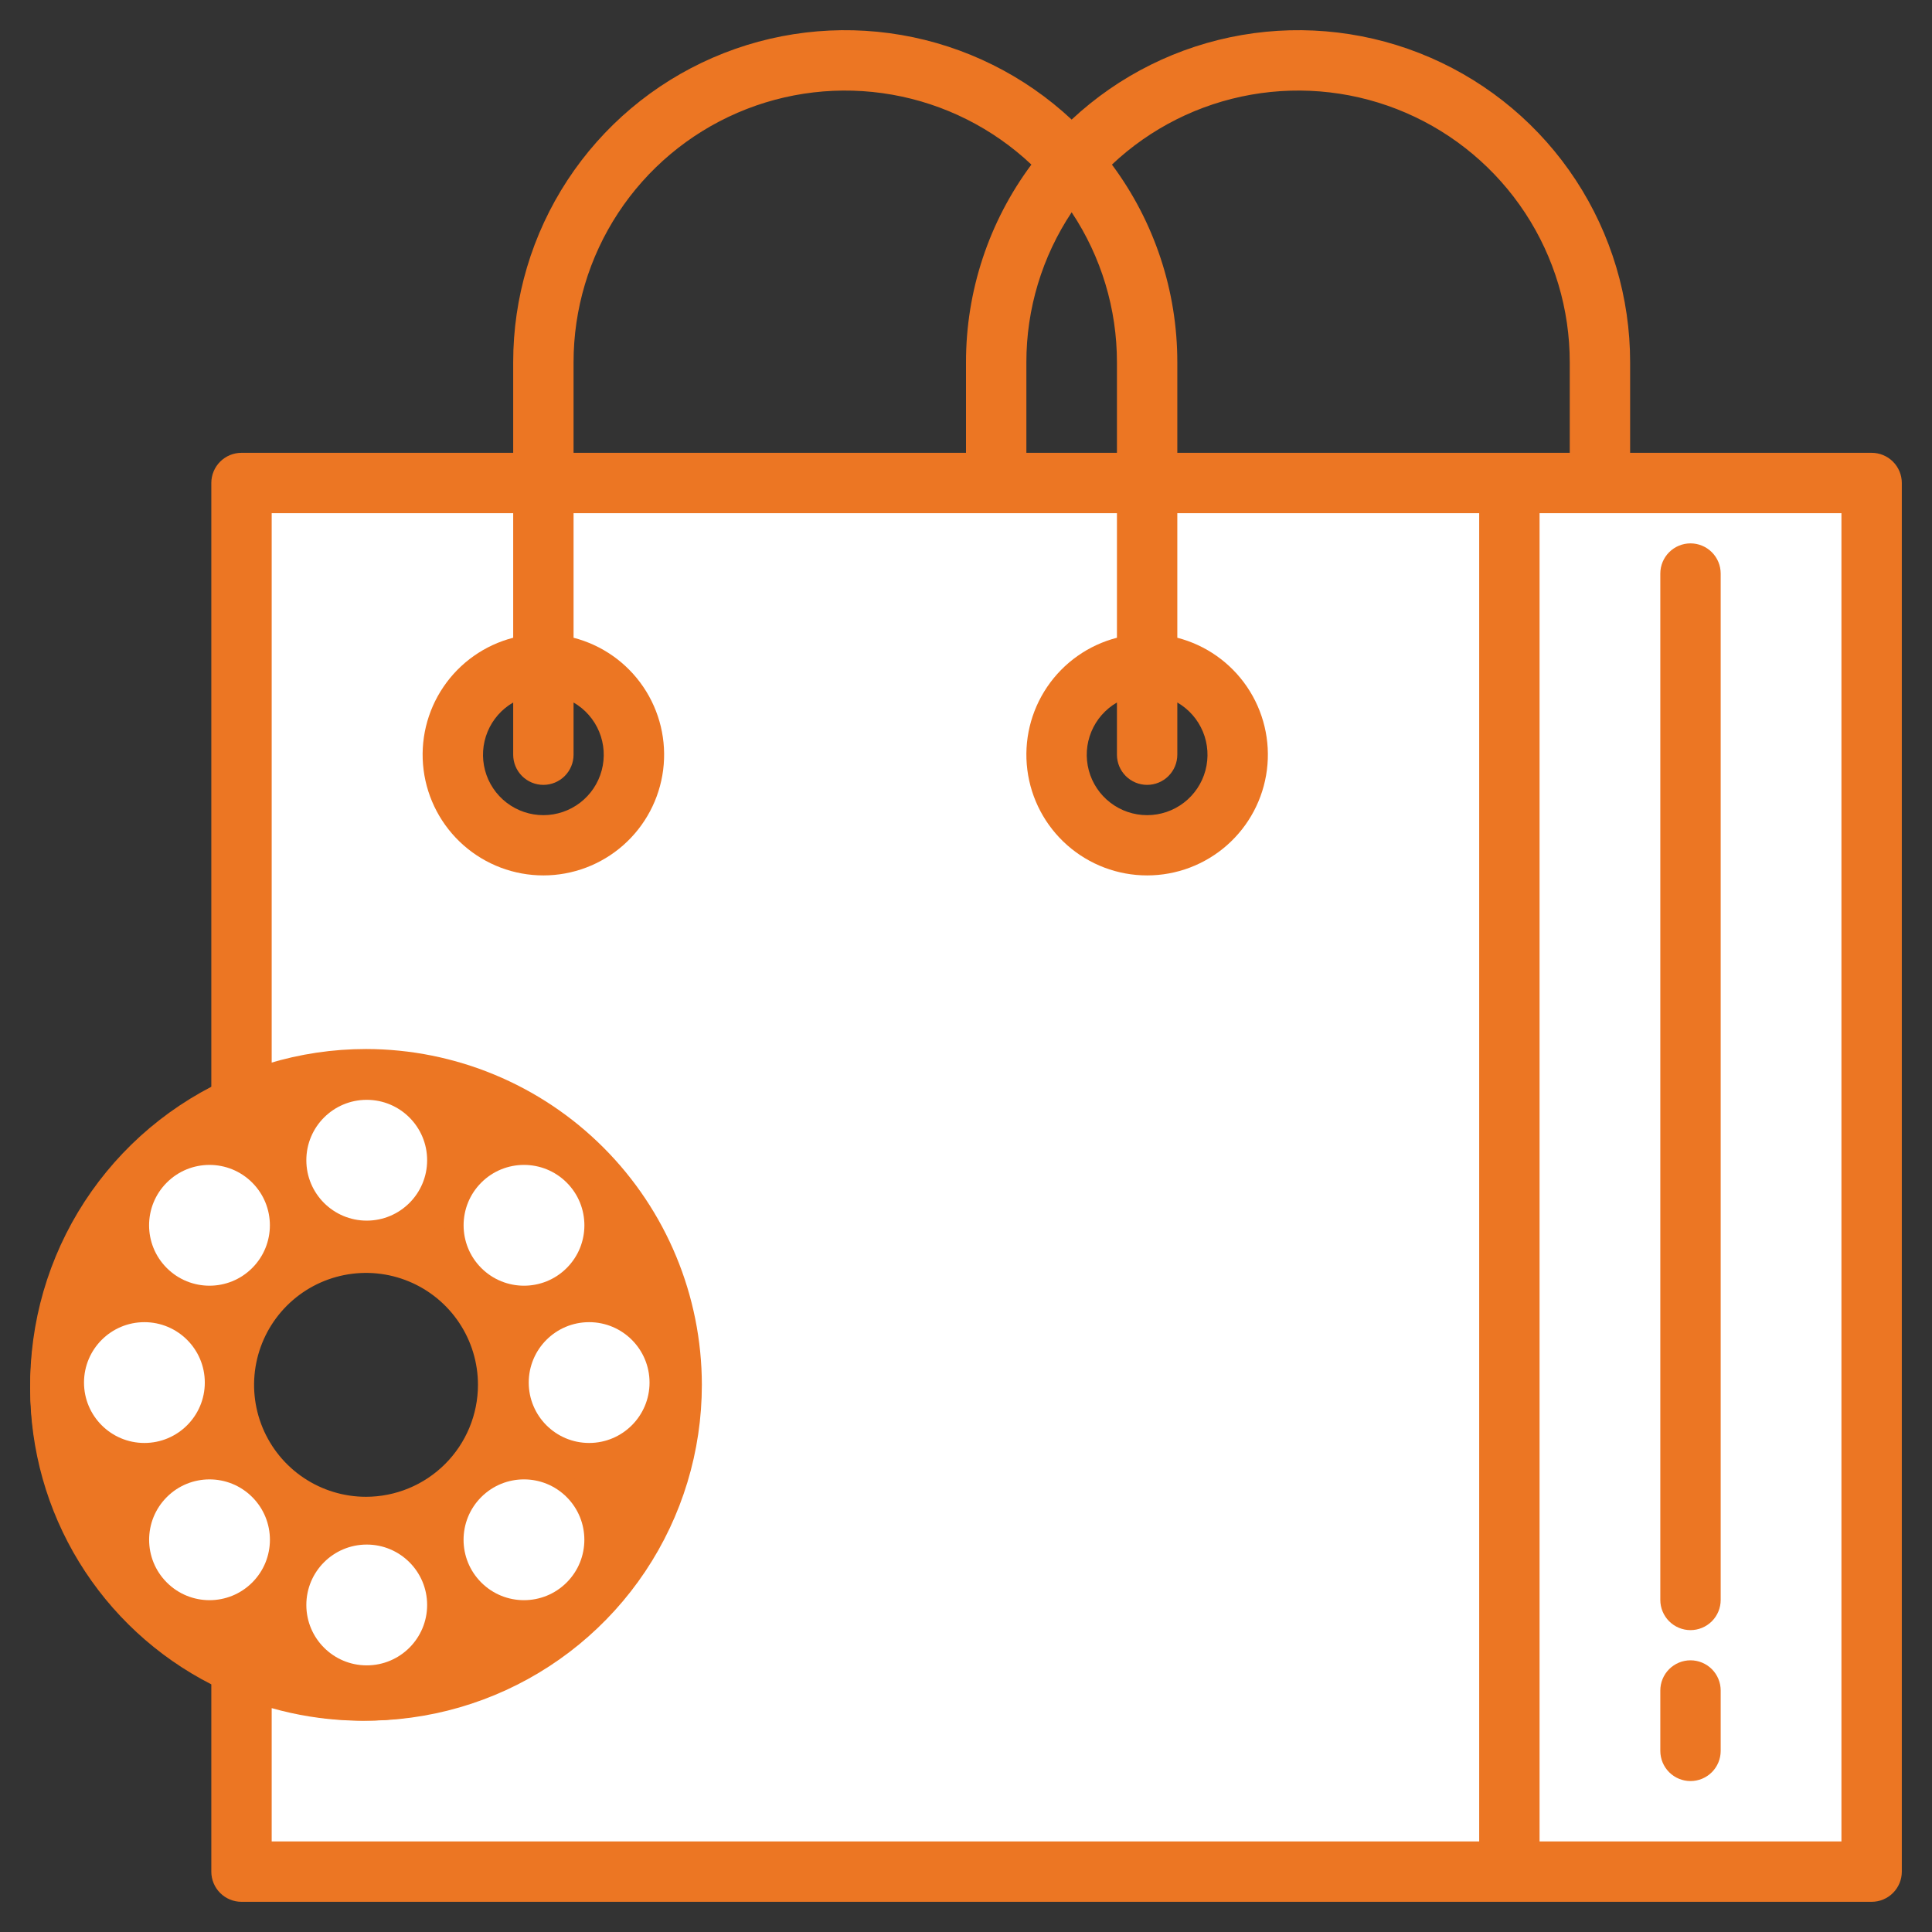 <svg width="512" height="512" viewBox="0 0 512 512" fill="none" xmlns="http://www.w3.org/2000/svg">
<rect x="0" y="0" width="512" height="512" fill="#333333" stroke="none"/>
<path d="M64 128V294.67C76.174 289.361 89.479 287.166 102.713 288.284C115.948 289.402 128.696 293.797 139.807 301.073C150.918 308.349 160.043 318.277 166.358 329.962C172.673 341.646 175.98 354.718 175.98 368C175.98 381.282 172.673 394.354 166.358 406.038C160.043 417.723 150.918 427.651 139.807 434.927C128.696 442.203 115.948 446.598 102.713 447.716C89.479 448.834 76.174 446.639 64 441.33V496H496V128H64ZM144 224C139.253 224 134.613 222.592 130.666 219.955C126.72 217.318 123.643 213.57 121.827 209.184C120.01 204.799 119.535 199.973 120.461 195.318C121.387 190.662 123.673 186.386 127.029 183.029C130.386 179.673 134.662 177.387 139.318 176.461C143.973 175.535 148.799 176.01 153.184 177.827C157.57 179.643 161.318 182.72 163.955 186.666C166.592 190.613 168 195.253 168 200C167.998 206.365 165.469 212.468 160.969 216.969C156.468 221.469 150.365 223.998 144 224V224ZM304 224C299.253 224 294.613 222.592 290.666 219.955C286.72 217.318 283.643 213.57 281.827 209.184C280.01 204.799 279.535 199.973 280.461 195.318C281.387 190.662 283.673 186.386 287.029 183.029C290.386 179.673 294.662 177.387 299.318 176.461C303.973 175.535 308.799 176.01 313.184 177.827C317.57 179.643 321.318 182.72 323.955 186.666C326.592 190.613 328 195.253 328 200C327.998 206.365 325.469 212.468 320.969 216.969C316.468 221.469 310.365 223.998 304 224V224Z" fill="white"/>
<path d="M400 128H496V496H400V128Z" fill="white"/>
<path d="M496 120H432V96C432.009 78.854 427.007 62.08 417.608 47.74C408.21 33.4 394.825 22.119 379.1 15.286C363.374 8.453 345.995 6.366 329.099 9.28C312.203 12.194 296.527 19.984 284 31.69C271.472 19.984 255.796 12.194 238.9 9.28C222.004 6.366 204.625 8.453 188.9 15.286C173.174 22.119 159.789 33.4 150.391 47.74C140.992 62.08 135.99 78.854 136 96V120H64C61.878 120 59.843 120.843 58.343 122.343C56.843 123.843 56 125.878 56 128V289.63C41.553 297 29.424 308.219 20.953 322.049C12.483 335.879 8 351.782 8 368C8 384.218 12.483 400.12 20.953 413.95C29.424 427.781 41.553 439 56 446.37V496C56 498.122 56.843 500.156 58.343 501.657C59.843 503.157 61.878 504 64 504H496C498.121 504 500.156 503.157 501.656 501.657C503.157 500.156 504 498.122 504 496V128C504 125.878 503.157 123.843 501.656 122.343C500.156 120.843 498.121 120 496 120ZM296 96V120H272V96C271.988 81.859 276.164 68.031 284 56.26C291.836 68.031 296.011 81.859 296 96ZM304 208C306.121 208 308.156 207.157 309.656 205.657C311.157 204.156 312 202.122 312 200V186.17C315.05 187.931 317.434 190.649 318.782 193.903C320.13 197.157 320.366 200.765 319.454 204.167C318.543 207.57 316.534 210.576 313.74 212.72C310.945 214.864 307.522 216.026 304 216.026C300.477 216.026 297.054 214.864 294.259 212.72C291.465 210.576 289.456 207.57 288.545 204.167C287.633 200.765 287.87 197.157 289.218 193.903C290.565 190.649 292.949 187.931 296 186.17V200C296 202.122 296.842 204.156 298.343 205.657C299.843 207.157 301.878 208 304 208ZM152 96C151.99 81.943 156.098 68.191 163.817 56.443C171.535 44.694 182.526 35.464 195.432 29.893C208.337 24.321 222.593 22.652 236.436 25.092C250.28 27.531 263.106 33.972 273.33 43.62C262.061 58.757 255.982 77.129 256 96V120H152V96ZM144 208C146.121 208 148.156 207.157 149.656 205.657C151.157 204.156 152 202.122 152 200V186.17C155.05 187.931 157.434 190.649 158.782 193.903C160.13 197.157 160.366 200.765 159.454 204.167C158.543 207.57 156.534 210.576 153.74 212.72C150.945 214.864 147.522 216.026 144 216.026C140.477 216.026 137.054 214.864 134.259 212.72C131.465 210.576 129.456 207.57 128.545 204.167C127.633 200.765 127.87 197.157 129.218 193.903C130.565 190.649 132.949 187.931 136 186.17V200C136 202.122 136.842 204.156 138.343 205.657C139.843 207.157 141.878 208 144 208ZM24 368C24 353.76 28.222 339.839 36.134 327.999C44.045 316.159 55.29 306.93 68.446 301.481C81.603 296.031 96.079 294.605 110.046 297.383C124.013 300.161 136.842 307.019 146.911 317.088C156.981 327.158 163.838 339.987 166.616 353.953C169.394 367.92 167.968 382.397 162.519 395.553C157.069 408.709 147.841 419.954 136.001 427.866C124.16 435.777 110.24 440 96 440C76.911 439.978 58.61 432.385 45.112 418.887C31.614 405.389 24.022 387.089 24 368ZM392 488H72V452.67C85.088 456.377 98.858 456.999 112.228 454.487C125.597 451.975 138.202 446.398 149.053 438.193C159.904 429.988 168.705 419.38 174.765 407.201C180.825 395.022 183.979 381.603 183.979 368C183.979 354.396 180.825 340.978 174.765 328.799C168.705 316.62 159.904 306.011 149.053 297.807C138.202 289.602 125.597 284.025 112.228 281.513C98.858 279.001 85.088 279.623 72 283.33V136H136V169.01C128.458 170.957 121.886 175.588 117.515 182.034C113.143 188.48 111.273 196.299 112.255 204.026C113.236 211.752 117.002 218.856 122.846 224.004C128.69 229.153 136.211 231.994 144 231.994C151.788 231.994 159.309 229.153 165.153 224.004C170.998 218.856 174.763 211.752 175.745 204.026C176.726 196.299 174.856 188.48 170.484 182.034C166.113 175.588 159.541 170.957 152 169.01V136H296V169.01C288.458 170.957 281.886 175.588 277.515 182.034C273.144 188.48 271.273 196.299 272.255 204.026C273.236 211.752 277.002 218.856 282.846 224.004C288.69 229.153 296.211 231.994 304 231.994C311.788 231.994 319.309 229.153 325.153 224.004C330.998 218.856 334.763 211.752 335.745 204.026C336.726 196.299 334.856 188.48 330.484 182.034C326.113 175.588 319.541 170.957 312 169.01V136H392V488ZM312 120V96C312.017 77.129 305.938 58.757 294.67 43.62C304.893 33.972 317.719 27.531 331.563 25.092C345.407 22.652 359.662 24.321 372.567 29.893C385.473 35.464 396.464 44.694 404.183 56.443C411.901 68.191 416.009 81.943 416 96V120H312ZM488 488H408V136H488V488Z" fill="#EC7623"/>
<path d="M448 432C450.122 432 452.157 431.157 453.657 429.657C455.157 428.157 456 426.122 456 424V152C456 149.878 455.157 147.843 453.657 146.343C452.157 144.843 450.122 144 448 144C445.878 144 443.843 144.843 442.343 146.343C440.843 147.843 440 149.878 440 152V424C440 426.122 440.843 428.157 442.343 429.657C443.843 431.157 445.878 432 448 432Z" fill="#EC7623"/>
<path d="M448 472C450.122 472 452.157 471.157 453.657 469.657C455.157 468.157 456 466.122 456 464V448C456 445.878 455.157 443.843 453.657 442.343C452.157 440.843 450.122 440 448 440C445.878 440 443.843 440.843 442.343 442.343C440.843 443.843 440 445.878 440 448V464C440 466.122 440.843 468.157 442.343 469.657C443.843 471.157 445.878 472 448 472Z" fill="#EC7623"/>
<path d="M97 415.167H97.01L97.021 415.167C109.785 415.152 122.023 410.075 131.049 401.049C140.075 392.023 145.152 379.785 145.167 367.021L145.167 367.01V367C145.167 357.474 142.342 348.161 137.049 340.24C131.757 332.319 124.234 326.145 115.433 322.5C106.631 318.854 96.947 317.9 87.603 319.759C78.26 321.617 69.677 326.205 62.941 332.941C56.205 339.677 51.617 348.26 49.759 357.603C47.9 366.947 48.854 376.631 52.5 385.433C56.145 394.234 62.319 401.756 70.24 407.049C78.161 412.342 87.474 415.167 97 415.167ZM57.832 308.381C69.423 300.637 83.05 296.502 96.99 296.5C115.683 296.524 133.604 303.96 146.822 317.178C160.039 330.396 167.476 348.316 167.5 367.008C167.498 380.949 163.364 394.576 155.619 406.168C147.872 417.761 136.861 426.797 123.979 432.133C111.097 437.469 96.922 438.866 83.246 436.145C69.571 433.425 57.009 426.711 47.149 416.851C37.289 406.991 30.575 394.429 27.855 380.754C25.134 367.078 26.531 352.903 31.867 340.021C37.203 327.139 46.239 316.128 57.832 308.381Z" fill="white" stroke="#EC7623" stroke-width="37"/>
<circle cx="97.191" cy="425.333" r="18.5" fill="white" stroke="#EC7623" stroke-width="4.988"/>
<circle cx="97.189" cy="425.333" r="18.5" fill="white" stroke="#EC7623" stroke-width="4.988"/>
<circle cx="97.189" cy="307.473" r="18.5" fill="white" stroke="#EC7623" stroke-width="4.988"/>
<circle cx="55.516" cy="324.719" r="18.5" transform="rotate(135 55.516 324.719)" fill="white" stroke="#EC7623" stroke-width="4.988"/>
<circle cx="138.855" cy="408.058" r="18.5" transform="rotate(135 138.855 408.058)" fill="white" stroke="#EC7623" stroke-width="4.988"/>
<circle cx="138.865" cy="324.719" r="18.5" transform="rotate(-135 138.865 324.719)" fill="white" stroke="#EC7623" stroke-width="4.988"/>
<circle cx="55.526" cy="408.059" r="18.5" transform="rotate(-135 55.526 408.059)" fill="white" stroke="#EC7623" stroke-width="4.988"/>
<circle cx="156.128" cy="366.394" r="18.5" transform="rotate(-90 156.128 366.394)" fill="white" stroke="#EC7623" stroke-width="4.988"/>
<circle cx="38.269" cy="366.394" r="18.5" transform="rotate(-90 38.269 366.394)" fill="white" stroke="#EC7623" stroke-width="4.988"/>
</svg>
